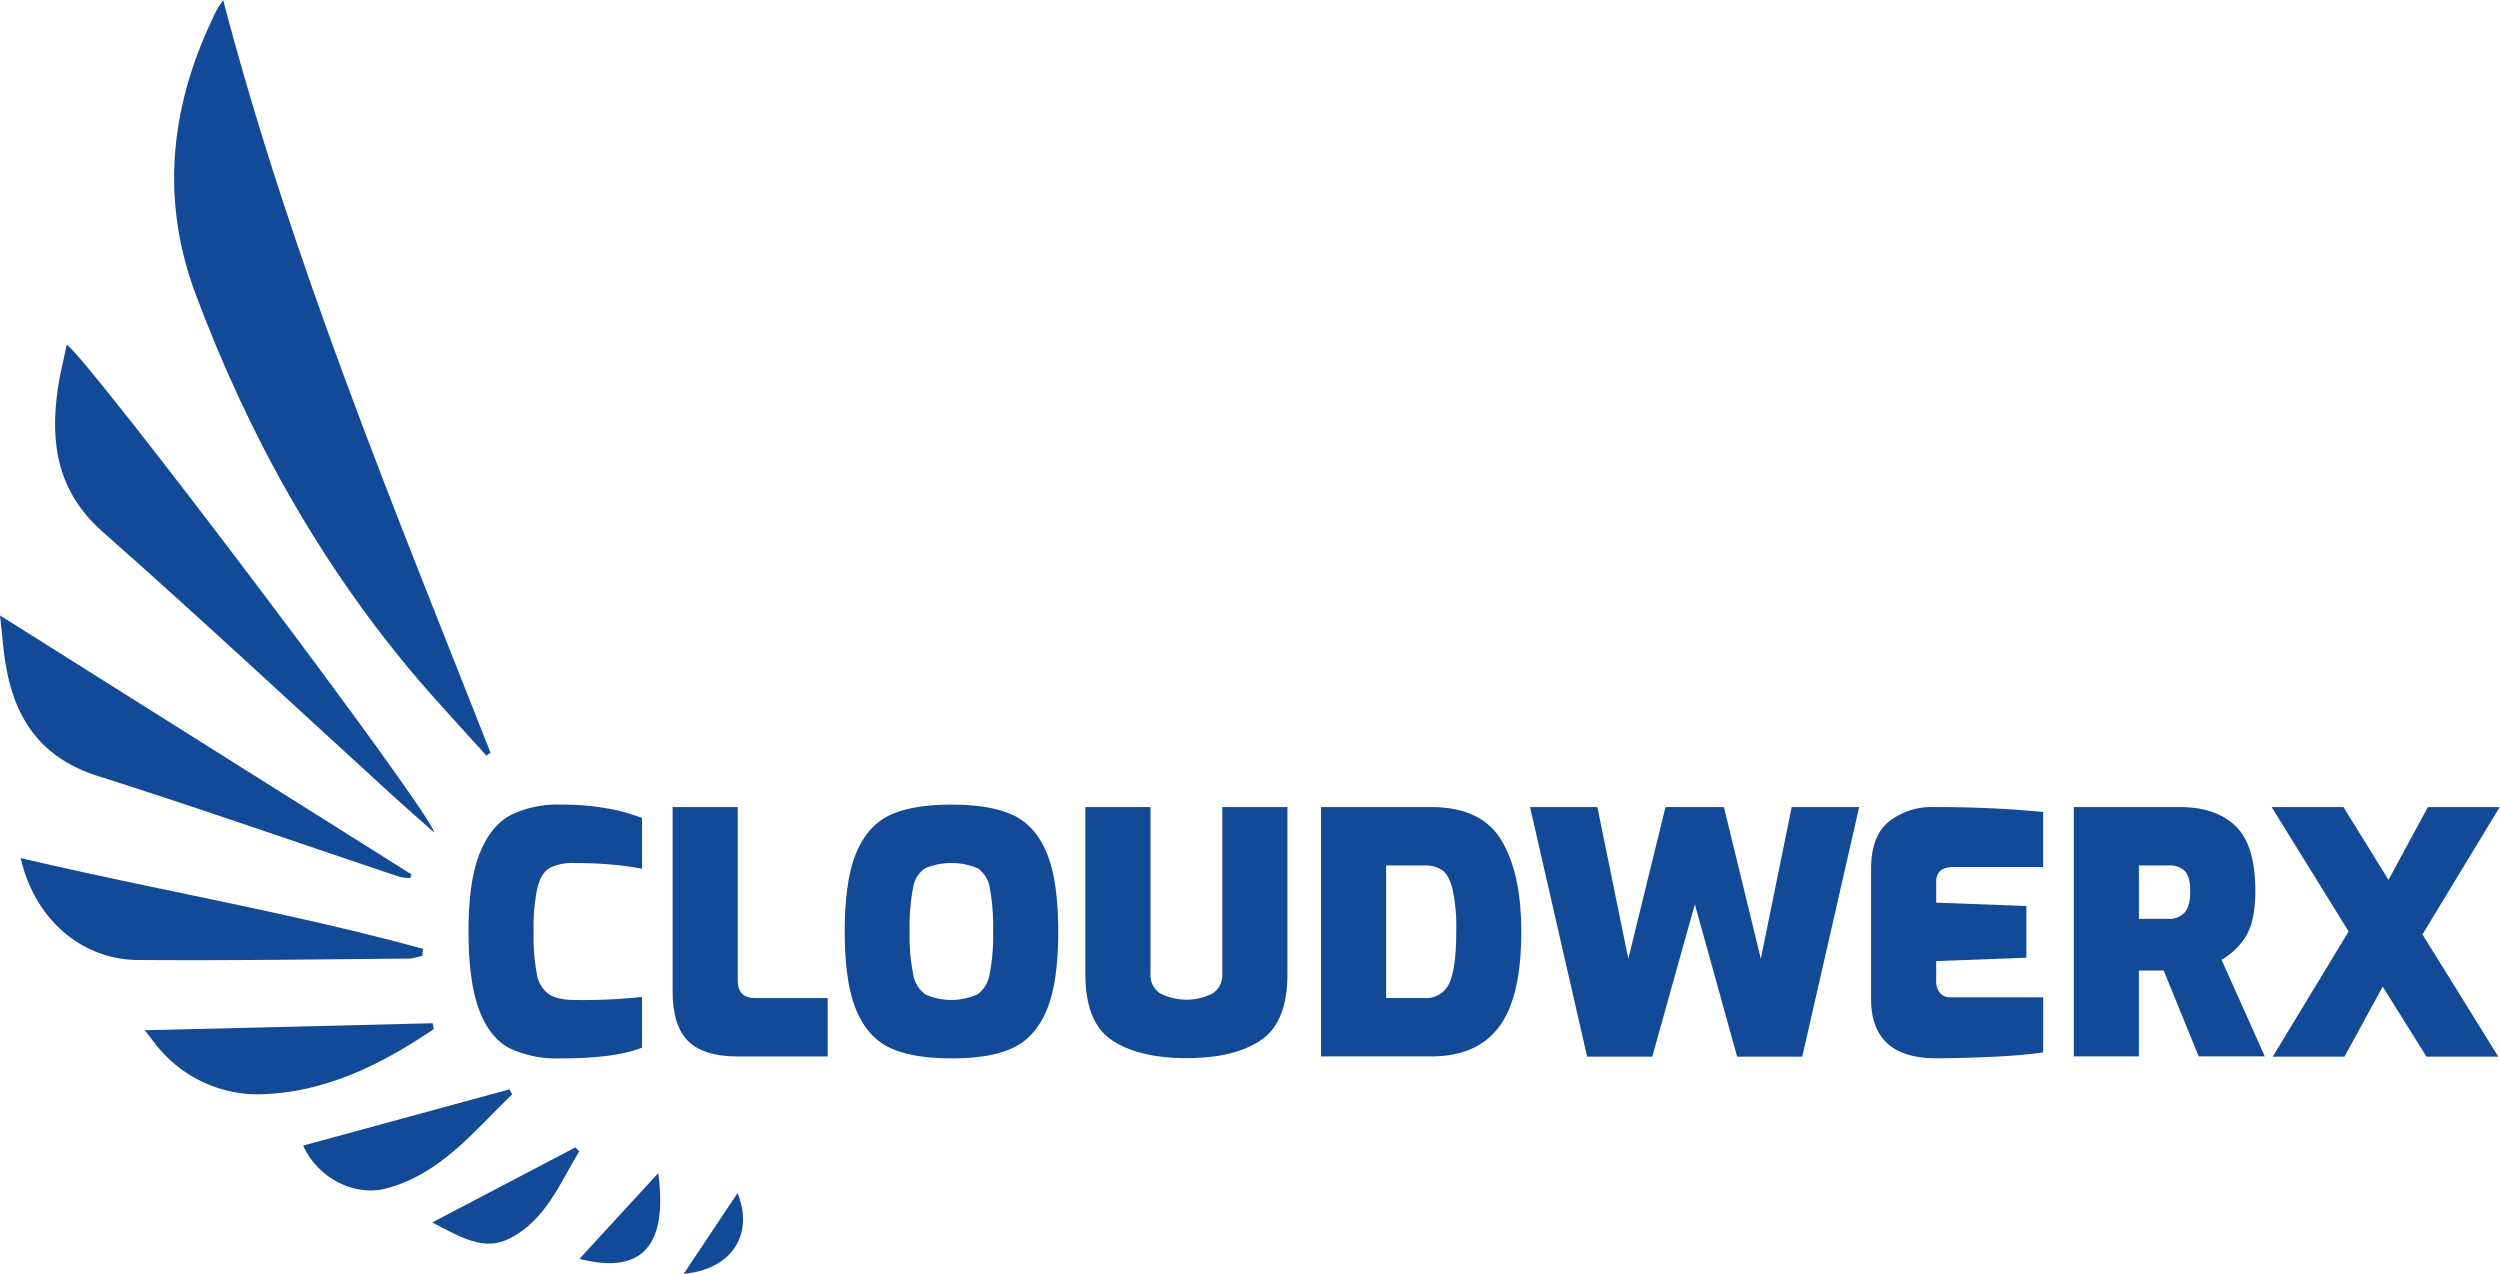 <svg id="b28a4363-7fd5-4825-a2b6-f1a913179674" data-name="Layer 1" xmlns="http://www.w3.org/2000/svg" viewBox="0 0 570.98 290.93"><path d="M121.57,246c-3-1.54-5.3-4.42-6.93-8.67s-2.46-10.3-2.46-18.16q0-11.41,2.57-17.75c1.71-4.21,4.08-7.12,7.09-8.7a24.14,24.14,0,0,1,11.27-2.37,58,58,0,0,1,11.08.92,39.25,39.25,0,0,1,7.62,2.15V205a60.75,60.75,0,0,0-6.59-.92q-4.07-.39-8.82-.39a11.54,11.54,0,0,0-5.67,1.12q-1.92,1.11-2.79,4.41a42.21,42.21,0,0,0-.89,10.12,47.27,47.27,0,0,0,.73,9.72,7.1,7.1,0,0,0,2.73,4.57c1.33.89,3.34,1.34,6.05,1.34a127.43,127.43,0,0,0,15.25-.69v11.57q-6.13,2.46-18.7,2.46A25.31,25.31,0,0,1,121.57,246Z" transform="translate(-5.17 -6.58)" fill="#134a98"/><path d="M162.31,244.33q-3.52-3.53-3.52-11.26V190.91h14.87v39.62c0,2.66,1.32,4,4,4H194.2v13.34H173.58Q165.84,247.86,162.31,244.33Z" transform="translate(-5.17 -6.58)" fill="#134a98"/><path d="M208.65,246c-3.46-1.54-6.07-4.4-7.86-8.59s-2.69-10.22-2.69-18.08.9-13.91,2.69-18.1,4.4-7.05,7.86-8.59,8-2.29,13.83-2.29,10.39.76,13.83,2.29,6.08,4.4,7.86,8.59,2.69,10.22,2.69,18.1-.9,13.89-2.69,18.08-4.4,7-7.86,8.59-8.05,2.3-13.83,2.3S212.09,247.55,208.65,246Zm19.77-12.31a7.13,7.13,0,0,0,2.76-4.56,44.17,44.17,0,0,0,.8-9.8,47.75,47.75,0,0,0-.76-10,6.64,6.64,0,0,0-2.76-4.45,15.62,15.62,0,0,0-12,0,6.6,6.6,0,0,0-2.75,4.45,46.78,46.78,0,0,0-.78,10,44.05,44.05,0,0,0,.81,9.8,7.13,7.13,0,0,0,2.76,4.56,14.53,14.53,0,0,0,11.88,0Z" transform="translate(-5.17 -6.58)" fill="#134a98"/><path d="M259.16,244.17q-6.09-4-6.1-15.1V190.91h14.88V229a5,5,0,0,0,2.1,4.4,13.13,13.13,0,0,0,12.19,0,5.05,5.05,0,0,0,2.11-4.4V190.91h14.87v38.16q0,11-6.09,15.1t-17,4.07Q265.26,248.24,259.16,244.17Z" transform="translate(-5.17 -6.58)" fill="#134a98"/><path d="M306.88,190.91H332q11.5,0,16.06,7.55t4.56,20.95q0,14.88-5.05,21.66T332,247.86H306.88Zm23.6,43.61a5.74,5.74,0,0,0,5.72-3.45q1.56-3.45,1.56-11.66a41.62,41.62,0,0,0-.84-9.77q-.84-3.25-2.37-4.33a7,7,0,0,0-4.07-1.07h-8.73v30.28Z" transform="translate(-5.17 -6.58)" fill="#134a98"/><path d="M354.62,190.91H370l7.06,34.64,8.5-34.64h13.34l8.43,34.64,7.05-34.64h15.41l-13,57H401.92l-9.66-34.8-9.73,34.8H367.66Z" transform="translate(-5.17 -6.58)" fill="#134a98"/><path d="M432.51,234.74V205q0-7.6,4.17-10.85a15.8,15.8,0,0,1,10-3.25q13.79,0,25.13,1.14v12.57H451.28q-3.9,0-3.9,3.38v4.75l20.61.77v11.8l-20.61.77v4.29a4.43,4.43,0,0,0,.87,3,3.1,3.1,0,0,0,2.42,1h21.15v12.57q-4.74.69-11.46,1t-12.84.35Q432.51,248.32,432.51,234.74Z" transform="translate(-5.17 -6.58)" fill="#134a98"/><path d="M478.81,190.91H503.1q8.13,0,12.65,4.33t4.52,14.82q0,6.6-2,10.09a15.61,15.61,0,0,1-5.72,5.63l9.89,22.08h-15.1l-8-19.62h-5.67v19.62H478.81Zm21.61,25.52a4.57,4.57,0,0,0,3.76-1.5c.82-1,1.22-2.59,1.22-4.79s-.4-3.72-1.19-4.59a4.89,4.89,0,0,0-3.79-1.31h-6.74v12.19Z" transform="translate(-5.17 -6.58)" fill="#134a98"/><path d="M558.44,220l17.32,27.91h-16.4l-10-16-8.73,16H524.25l17.33-28.59L524,190.91h16.4l10.28,16.63,9-16.63h16.4Z" transform="translate(-5.17 -6.58)" fill="#134a98"/><path d="M56.13,6.58C71.77,66.16,95,122.16,117.2,178.49l-.94.67c-5.09-5.67-10.3-11.25-15.26-17C78.47,135.83,61.9,106,49.83,73.71,41.57,51.56,44.18,30,54.57,9.06,54.89,8.44,55.31,7.87,56.13,6.58Z" transform="translate(-5.17 -6.58)" fill="#134a98"/><path d="M104.36,196.74c-3.52-3.12-6.49-5.71-9.4-8.36C72.85,168.21,51,147.8,28.57,128c-10.26-9.08-12-20.1-10.21-32.54.47-3.35,1.34-6.64,2.06-10.17C25.9,89.15,103.29,191.56,104.36,196.74Z" transform="translate(-5.17 -6.58)" fill="#134a98"/><path d="M98.85,207.12a11.45,11.45,0,0,1-2.43-.28c-22.93-7.67-45.76-15.68-68.82-23-13-4.09-19.08-13-21.15-25.63-.52-3.21-.76-6.46-1.28-11.07l94,59.16Z" transform="translate(-5.17 -6.58)" fill="#134a98"/><path d="M9.9,202.55c30.79,7.26,61.69,12.45,91.89,20.74l-.18,1.6a27.19,27.19,0,0,1-2.68.62c-20.78.16-41.55.5-62.32.32C23.65,225.73,13,216.33,9.9,202.55Z" transform="translate(-5.17 -6.58)" fill="#134a98"/><path d="M104.24,241.62c-11.51,7.76-23.67,14-38,14.82a29.64,29.64,0,0,1-24.13-9.69c-1.1-1.16-2-2.5-3.89-4.87l65.77-1.6Z" transform="translate(-5.17 -6.58)" fill="#134a98"/><path d="M74.41,268.22l47.11-12.84.63,1.14c-8.68,8.29-16.21,18.14-28.7,21.47C86.11,280,77.67,275.6,74.41,268.22Z" transform="translate(-5.17 -6.58)" fill="#134a98"/><path d="M103.89,285.77l32.68-17.13.89.89c-4.39,7.27-7.63,15.61-15.76,19.85C115.72,292.5,110.35,289.12,103.89,285.77Z" transform="translate(-5.17 -6.58)" fill="#134a98"/><path d="M155.51,274.51c2.48,18.5-5.41,22.83-18,19.58Z" transform="translate(-5.17 -6.58)" fill="#134a98"/><path d="M161.32,297.51l12.3-18.45C177.46,288.49,172.26,296.55,161.32,297.51Z" transform="translate(-5.17 -6.58)" fill="#134a98"/></svg>